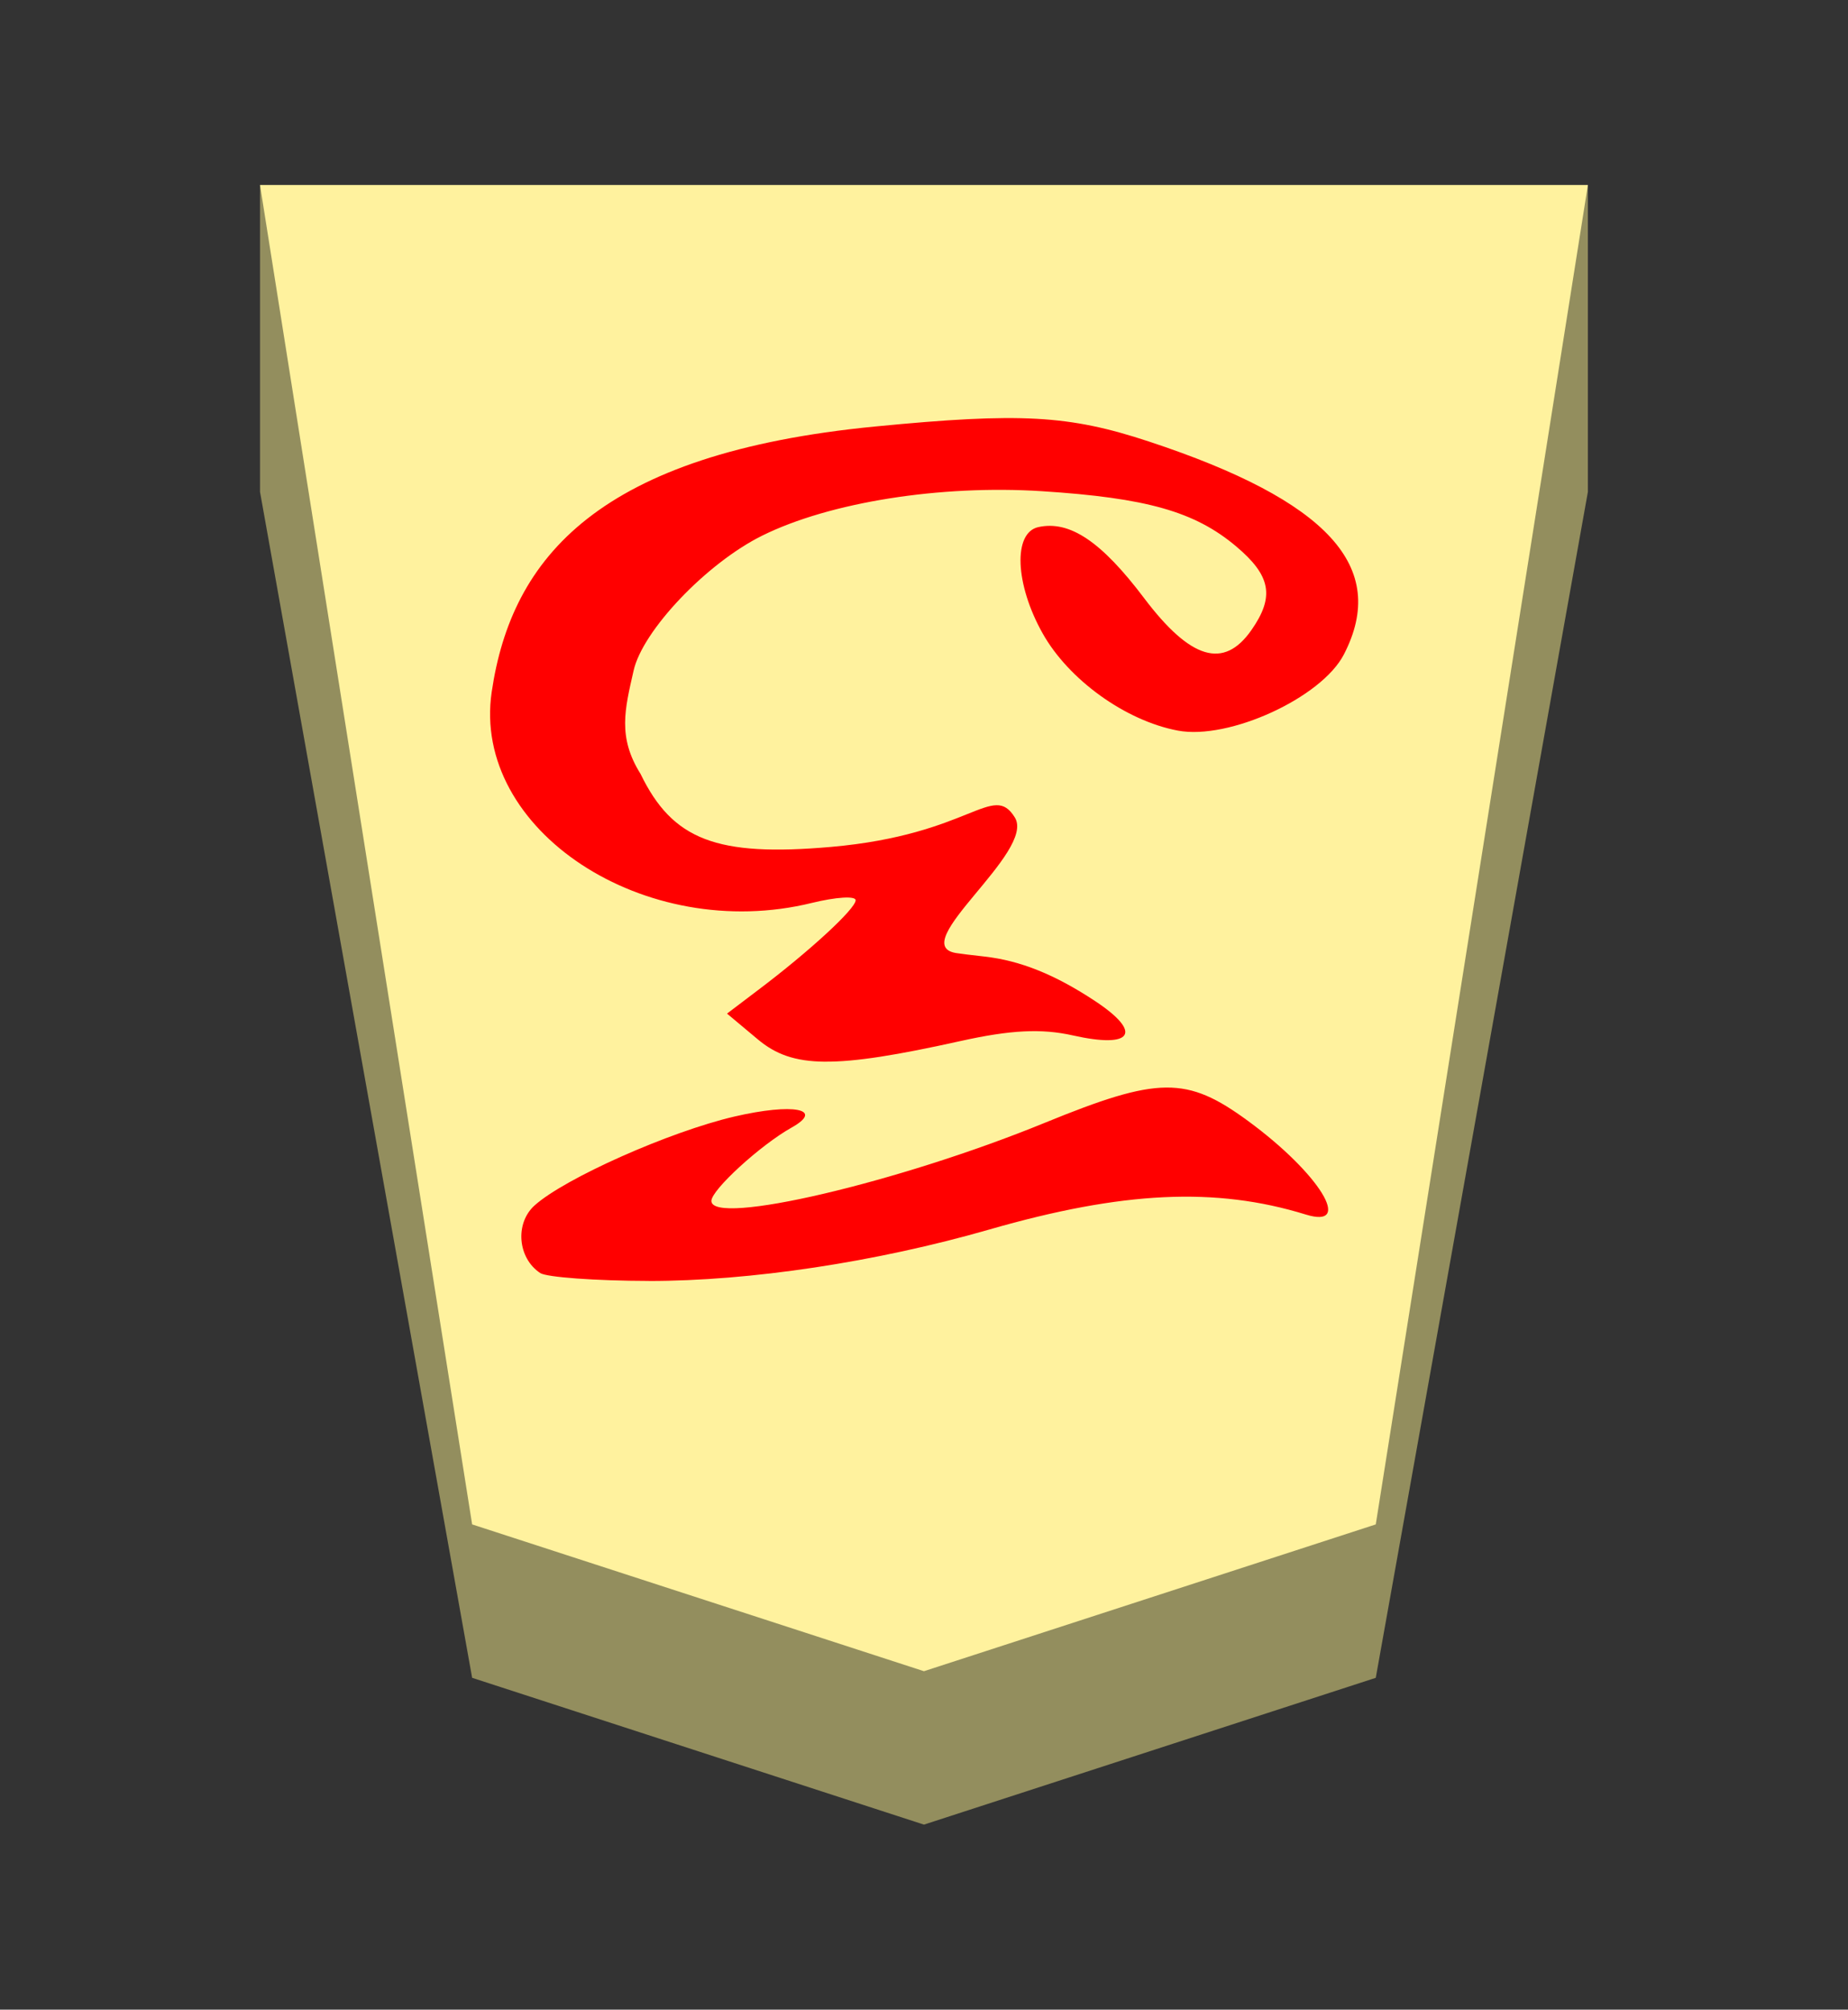 <?xml version="1.0" encoding="UTF-8" standalone="no"?>
<!-- Created with Inkscape (http://www.inkscape.org/) -->

<svg
   viewBox="0 0 38.55 41.92"
   version="1.1"
   id="svg1"
   inkscape:version="1.3.2 (091e20e, 2023-11-25, custom)"
   sodipodi:docname="Uma.svg"
   xml:space="preserve"
   xmlns:inkscape="http://www.inkscape.org/namespaces/inkscape"
   xmlns:sodipodi="http://sodipodi.sourceforge.net/DTD/sodipodi-0.dtd"
   xmlns="http://www.w3.org/2000/svg"
   xmlns:svg="http://www.w3.org/2000/svg"><rect x="0" y="0" width="38.55" height="41.92" fill="#333333" stroke="none"/><sodipodi:namedview
     id="namedview1"
     pagecolor="#ffffff"
     bordercolor="#111111"
     borderopacity="1"
     inkscape:showpageshadow="false"
     inkscape:pageopacity="0"
     inkscape:pagecheckerboard="1"
     inkscape:deskcolor="#d1d1d1"
     inkscape:document-units="mm"
     showguides="true"
     inkscape:zoom="13.096375"
     inkscape:cx="19.280144"
     inkscape:cy="20.959998"
     inkscape:window-width="1292"
     inkscape:window-height="745"
     inkscape:window-x="-8"
     inkscape:window-y="-8"
     inkscape:window-maximized="1"
     inkscape:current-layer="layer1"
     labelstyle="default"><inkscape:page
       x="0"
       y="0"
       width="38.55"
       height="41.92"
       id="page42"
       margin="0"
       bleed="0" /></sodipodi:namedview><defs
     id="defs1"><inkscape:path-effect
       effect="powerstroke"
       id="path-effect12"
       is_visible="true"
       lpeversion="1.3"
       scale_width="1"
       interpolator_type="CubicBezierJohan"
       interpolator_beta="0.2"
       start_linecap_type="zerowidth"
       end_linecap_type="zerowidth"
       offset_points="7,4.992"
       linejoin_type="extrp_arc"
       miter_limit="4"
       not_jump="false"
       sort_points="true"
       message="&lt;b&gt;Ctrl + click&lt;/b&gt; on existing node and move it" /><inkscape:path-effect
       effect="powerstroke"
       id="path-effect13"
       is_visible="true"
       lpeversion="1.3"
       scale_width="1"
       interpolator_type="CubicBezierJohan"
       interpolator_beta="0.2"
       start_linecap_type="zerowidth"
       end_linecap_type="zerowidth"
       offset_points="5,4.992"
       linejoin_type="extrp_arc"
       miter_limit="4"
       not_jump="false"
       sort_points="true"
       message="&lt;b&gt;Ctrl + click&lt;/b&gt; on existing node and move it" /><inkscape:path-effect
       effect="powerstroke"
       id="path-effect13-8"
       is_visible="true"
       lpeversion="1.3"
       scale_width="1"
       interpolator_type="CubicBezierJohan"
       interpolator_beta="0.2"
       start_linecap_type="zerowidth"
       end_linecap_type="zerowidth"
       offset_points="5,4.992"
       linejoin_type="extrp_arc"
       miter_limit="4"
       not_jump="false"
       sort_points="true"
       message="&lt;b&gt;Ctrl + click&lt;/b&gt; on existing node and move it" /><inkscape:path-effect
       effect="powerstroke"
       id="path-effect13-3"
       is_visible="true"
       lpeversion="1.3"
       scale_width="1"
       interpolator_type="CubicBezierJohan"
       interpolator_beta="0.2"
       start_linecap_type="zerowidth"
       end_linecap_type="zerowidth"
       offset_points="5,4.992"
       linejoin_type="extrp_arc"
       miter_limit="4"
       not_jump="false"
       sort_points="true"
       message="&lt;b&gt;Ctrl + click&lt;/b&gt; on existing node and move it" /><inkscape:path-effect
       effect="powerstroke"
       id="path-effect13-0"
       is_visible="true"
       lpeversion="1.3"
       scale_width="1"
       interpolator_type="CubicBezierJohan"
       interpolator_beta="0.2"
       start_linecap_type="zerowidth"
       end_linecap_type="zerowidth"
       offset_points="5,4.992"
       linejoin_type="extrp_arc"
       miter_limit="4"
       not_jump="false"
       sort_points="true"
       message="&lt;b&gt;Ctrl + click&lt;/b&gt; on existing node and move it" /><inkscape:path-effect
       effect="powerstroke"
       id="path-effect13-2"
       is_visible="true"
       lpeversion="1.3"
       scale_width="1"
       interpolator_type="CubicBezierJohan"
       interpolator_beta="0.2"
       start_linecap_type="zerowidth"
       end_linecap_type="zerowidth"
       offset_points="5,4.992"
       linejoin_type="extrp_arc"
       miter_limit="4"
       not_jump="false"
       sort_points="true"
       message="&lt;b&gt;Ctrl + click&lt;/b&gt; on existing node and move it" /><inkscape:path-effect
       effect="powerstroke"
       id="path-effect13-89"
       is_visible="true"
       lpeversion="1.3"
       scale_width="1"
       interpolator_type="CubicBezierJohan"
       interpolator_beta="0.2"
       start_linecap_type="zerowidth"
       end_linecap_type="zerowidth"
       offset_points="5,4.992"
       linejoin_type="extrp_arc"
       miter_limit="4"
       not_jump="false"
       sort_points="true"
       message="&lt;b&gt;Ctrl + click&lt;/b&gt; on existing node and move it" /><inkscape:path-effect
       effect="powerstroke"
       id="path-effect13-1"
       is_visible="true"
       lpeversion="1.3"
       scale_width="1"
       interpolator_type="CubicBezierJohan"
       interpolator_beta="0.2"
       start_linecap_type="zerowidth"
       end_linecap_type="zerowidth"
       offset_points="5,4.992"
       linejoin_type="extrp_arc"
       miter_limit="4"
       not_jump="false"
       sort_points="true"
       message="&lt;b&gt;Ctrl + click&lt;/b&gt; on existing node and move it" /></defs><g
     inkscape:label="Layer 1"
     inkscape:groupmode="layer"
     id="layer1"
     transform="rotate(180,62.137,101.93)"><path
       style="fill:#938e5e;fill-opacity:1;fill-rule:evenodd;stroke:none;stroke-width:0.982;stroke-linecap:round;stroke-linejoin:round;stroke-dasharray:none;stroke-opacity:1;paint-order:stroke fill markers"
       d="m 118.85,200 v -6.4 L 114.425,168.862 105,165.8 95.575,168.862 91.15,193.6 l 2e-6,6.4 z"
       id="path12"
       sodipodi:nodetypes="cccccccc" /><path
       style="display:inline;fill:#fff29e;fill-opacity:1;fill-rule:evenodd;stroke:none;stroke-width:0.373;stroke-linecap:round;stroke-linejoin:round;paint-order:stroke fill markers"
       d="m 105,169 9.425,3.062 L 118.85,200 H 91.15 l 4.425,-27.938 z"
       id="path13"
       sodipodi:nodetypes="cccccc" /><path
       id="path5-0"
       style="fill:#ff0000;stroke-width:0.812;fill-opacity:1"
       inkscape:label="path1"
       d="m 110.766,177.14 c -2.115,-0.002 -4.739,0.393 -7.104,1.073 -2.781,0.8 -4.722,0.893 -6.601,0.313 -1.007,-0.311 -0.288,0.857 1.201,1.95 1.282,0.941 1.868,0.934 4.245,-0.038 3.039,-1.244 6.952,-2.16 6.952,-1.628 0,0.229 -1.025,1.167 -1.672,1.529 -0.695,0.389 -0.037,0.516 1.19,0.231 1.355,-0.315 3.547,-1.291 4.172,-1.856 0.412,-0.373 0.351,-1.099 -0.12,-1.409 -0.132,-0.087 -1.15,-0.162 -2.263,-0.164 z m -3.675,4.575 c -0.638,-0.006 -1.515,0.138 -2.83,0.43 -1.047,0.232 -1.686,0.264 -2.342,0.117 -1.247,-0.28 -1.464,0.055 -0.465,0.716 0.838,0.554 1.559,0.845 2.315,0.93 0.236,0.026 0.502,0.058 0.591,0.073 1.044,0.178 -1.673,2.112 -1.231,2.827 0.462,0.748 0.91,-0.357 3.835,-0.614 2.386,-0.209 3.305,0.144 3.973,1.523 0.482,0.769 0.327,1.349 0.146,2.149 -0.184,0.838 -1.525,2.247 -2.684,2.821 -1.408,0.697 -3.711,1.063 -5.835,0.927 -2.183,-0.14 -3.189,-0.425 -4.049,-1.149 -0.729,-0.613 -0.81,-1.05 -0.319,-1.751 0.574,-0.82 1.268,-0.612 2.236,0.669 0.891,1.181 1.552,1.626 2.207,1.482 0.53,-0.116 0.487,-1.192 -0.091,-2.219 -0.544,-0.968 -1.732,-1.822 -2.821,-2.026 -1.064,-0.2 -2.995,0.685 -3.461,1.587 -0.943,1.823 0.326,3.208 4.066,4.443 1.67,0.552 2.681,0.608 5.715,0.313 5.754,-0.56 7.582,-2.723 7.995,-5.537 0.423,-2.877 -3.193,-5.257 -6.68,-4.4 -0.502,0.123 -0.912,0.149 -0.912,0.056 0,-0.179 0.967,-1.069 2.043,-1.88 l 0.64,-0.485 -0.643,-0.538 c -0.365,-0.306 -0.765,-0.46 -1.403,-0.465 z"
       transform="translate(-0.025)" /></g></svg>

